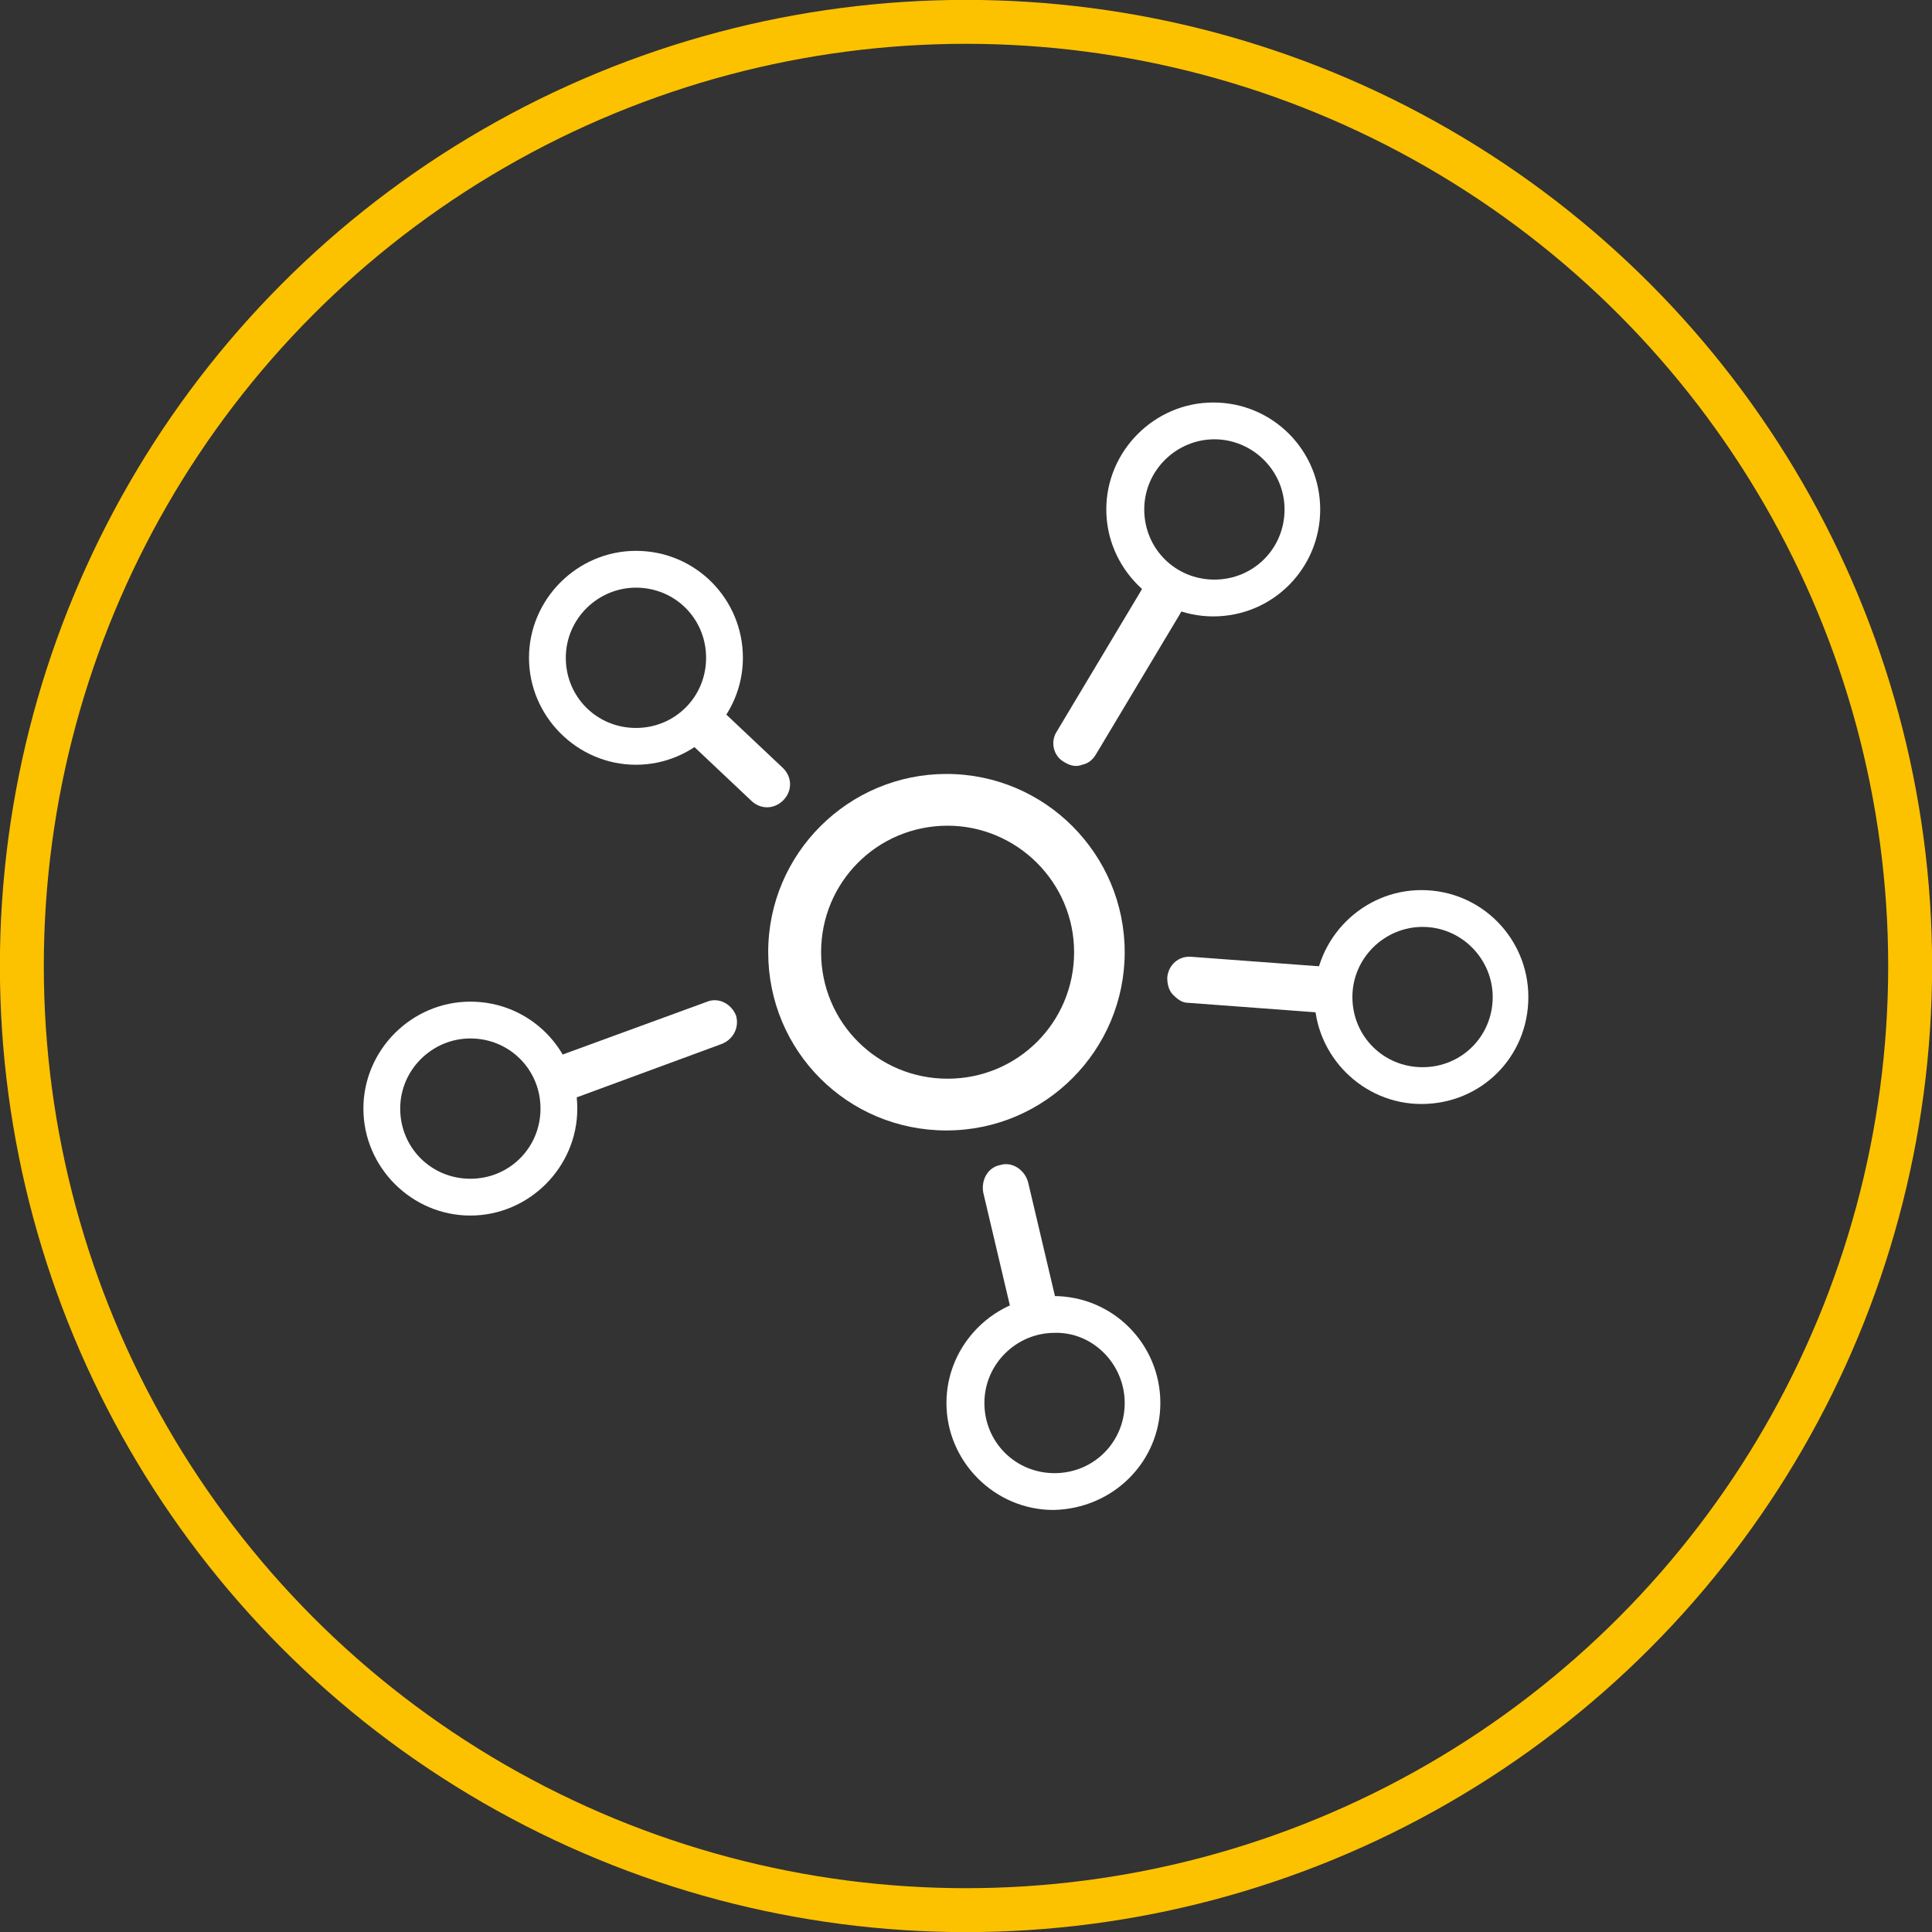 <?xml version="1.0" encoding="utf-8"?>
<!-- Generator: Adobe Illustrator 22.1.0, SVG Export Plug-In . SVG Version: 6.00 Build 0)  -->
<svg version="1.1" id="Layer_1" xmlns="http://www.w3.org/2000/svg" xmlns:xlink="http://www.w3.org/1999/xlink" x="0px" y="0px"
	 viewBox="0 0 168 168" style="enable-background:new 0 0 168 168;" xml:space="preserve">
<rect x="0" y="0" width="168" height="168" fill="#333333" stroke="none"/>
<style type="text/css">
	.st0{clip-path:url(#SVGID_2_);fill:none;stroke:#FCC200;stroke-width:3.819;}
	.st1{clip-path:url(#SVGID_2_);fill:#FFFFFF;}
</style>
<g>
	<g>
		<defs>
			<rect id="SVGID_1_" width="168" height="168"/>
		</defs>
		<clipPath id="SVGID_2_">
			<use xlink:href="#SVGID_1_"  style="overflow:visible;"/>
		</clipPath>
		<circle class="st0" cx="84" cy="84" r="82.1"/>
		<path class="st1" d="M93.4,82.8c0,6.1-4.9,11-11,11c-6.1,0-11-4.9-11-11c0-6.1,4.9-11,11-11C88.4,71.8,93.4,76.7,93.4,82.8
			 M97.8,82.8c0-8.5-6.9-15.5-15.5-15.5c-8.5,0-15.5,6.9-15.5,15.5c0,8.6,6.9,15.5,15.5,15.5C90.9,98.3,97.8,91.3,97.8,82.8"/>
		<path class="st1" d="M61.4,57.2c0,3.4-2.7,6.1-6.1,6.1c-3.4,0-6.1-2.7-6.1-6.1c0-3.4,2.8-6.1,6.1-6.1
			C58.7,51.1,61.4,53.8,61.4,57.2 M64.6,57.2c0-5.1-4.1-9.3-9.3-9.3c-5.1,0-9.3,4.2-9.3,9.3c0,5.1,4.2,9.3,9.3,9.3
			C60.4,66.5,64.6,62.3,64.6,57.2"/>
		<path class="st1" d="M111.7,44.3c0,3.4-2.7,6.1-6.1,6.1c-3.4,0-6.1-2.7-6.1-6.1c0-3.4,2.8-6.1,6.1-6.1
			C108.9,38.2,111.7,40.9,111.7,44.3 M114.8,44.3c0-5.1-4.1-9.3-9.3-9.3c-5.1,0-9.3,4.2-9.3,9.3c0,5.1,4.2,9.3,9.3,9.3
			C110.7,53.6,114.8,49.4,114.8,44.3"/>
		<path class="st1" d="M129.8,86.7c0,3.4-2.7,6.1-6.1,6.1c-3.4,0-6.1-2.7-6.1-6.1c0-3.4,2.8-6.1,6.1-6.1
			C127.1,80.6,129.8,83.4,129.8,86.7 M132.9,86.7c0-5.1-4.1-9.3-9.3-9.3c-5.1,0-9.3,4.2-9.3,9.3c0,5.1,4.2,9.3,9.3,9.3
			C128.8,96,132.9,91.9,132.9,86.7"/>
		<path class="st1" d="M97.8,122c0,3.4-2.7,6.1-6.1,6.1c-3.4,0-6.1-2.7-6.1-6.1c0-3.4,2.8-6.1,6.1-6.1C95,115.8,97.8,118.6,97.8,122
			 M100.9,122c0-5.1-4.1-9.3-9.3-9.3c-5.1,0-9.3,4.2-9.3,9.3c0,5.1,4.2,9.3,9.3,9.3C96.8,131.2,100.9,127.1,100.9,122"/>
		<path class="st1" d="M47,96.4c0,3.4-2.7,6.1-6.1,6.1c-3.4,0-6.1-2.7-6.1-6.1c0-3.4,2.8-6.1,6.1-6.1C44.3,90.3,47,93,47,96.4
			 M50.2,96.4c0-5.1-4.1-9.3-9.3-9.3c-5.1,0-9.3,4.2-9.3,9.3c0,5.1,4.2,9.3,9.3,9.3C46,105.7,50.2,101.5,50.2,96.4"/>
		<path class="st1" d="M68.1,69.6c0.8-0.8,0.8-2,0-2.8l-5.3-5c-0.8-0.8-2-0.8-2.8,0c-0.4,0.4-0.6,0.9-0.6,1.4c0,0.5,0.2,1,0.6,1.4
			l5.3,5C66.1,70.4,67.3,70.4,68.1,69.6"/>
		<path class="st1" d="M101.9,50.7c-0.9-0.6-2.2-0.3-2.7,0.7l-7.3,12.2c-0.6,0.9-0.3,2.2,0.7,2.7c0.5,0.3,1,0.4,1.5,0.2
			c0.5-0.1,0.9-0.4,1.2-0.9l7.3-12.2C103.2,52.5,102.9,51.3,101.9,50.7"/>
		<path class="st1" d="M87,101.3c-1.1,0.2-1.7,1.3-1.5,2.4l2.5,10.6c0.2,1.1,1.3,1.7,2.4,1.5c0.5-0.1,1-0.5,1.2-0.9
			c0.3-0.4,0.4-1,0.3-1.5l-2.5-10.6C89.1,101.7,88,101,87,101.3"/>
		<path class="st1" d="M64,88.3c-0.4-1-1.5-1.6-2.5-1.2L48.1,92c-1,0.4-1.6,1.5-1.2,2.5c0.2,0.5,0.6,0.9,1,1.1
			c0.5,0.2,1,0.3,1.5,0.1l13.3-4.9C63.8,90.4,64.3,89.3,64,88.3"/>
		<path class="st1" d="M117.5,86.3c0.1-1.1-0.7-2.1-1.8-2.2l-12.1-0.9c-1.1-0.1-2,0.7-2.1,1.8c0,0.5,0.1,1.1,0.5,1.5
			s0.8,0.7,1.3,0.7l12.1,0.9C116.4,88.2,117.4,87.4,117.5,86.3"/>
	</g>
</g>
</svg>
